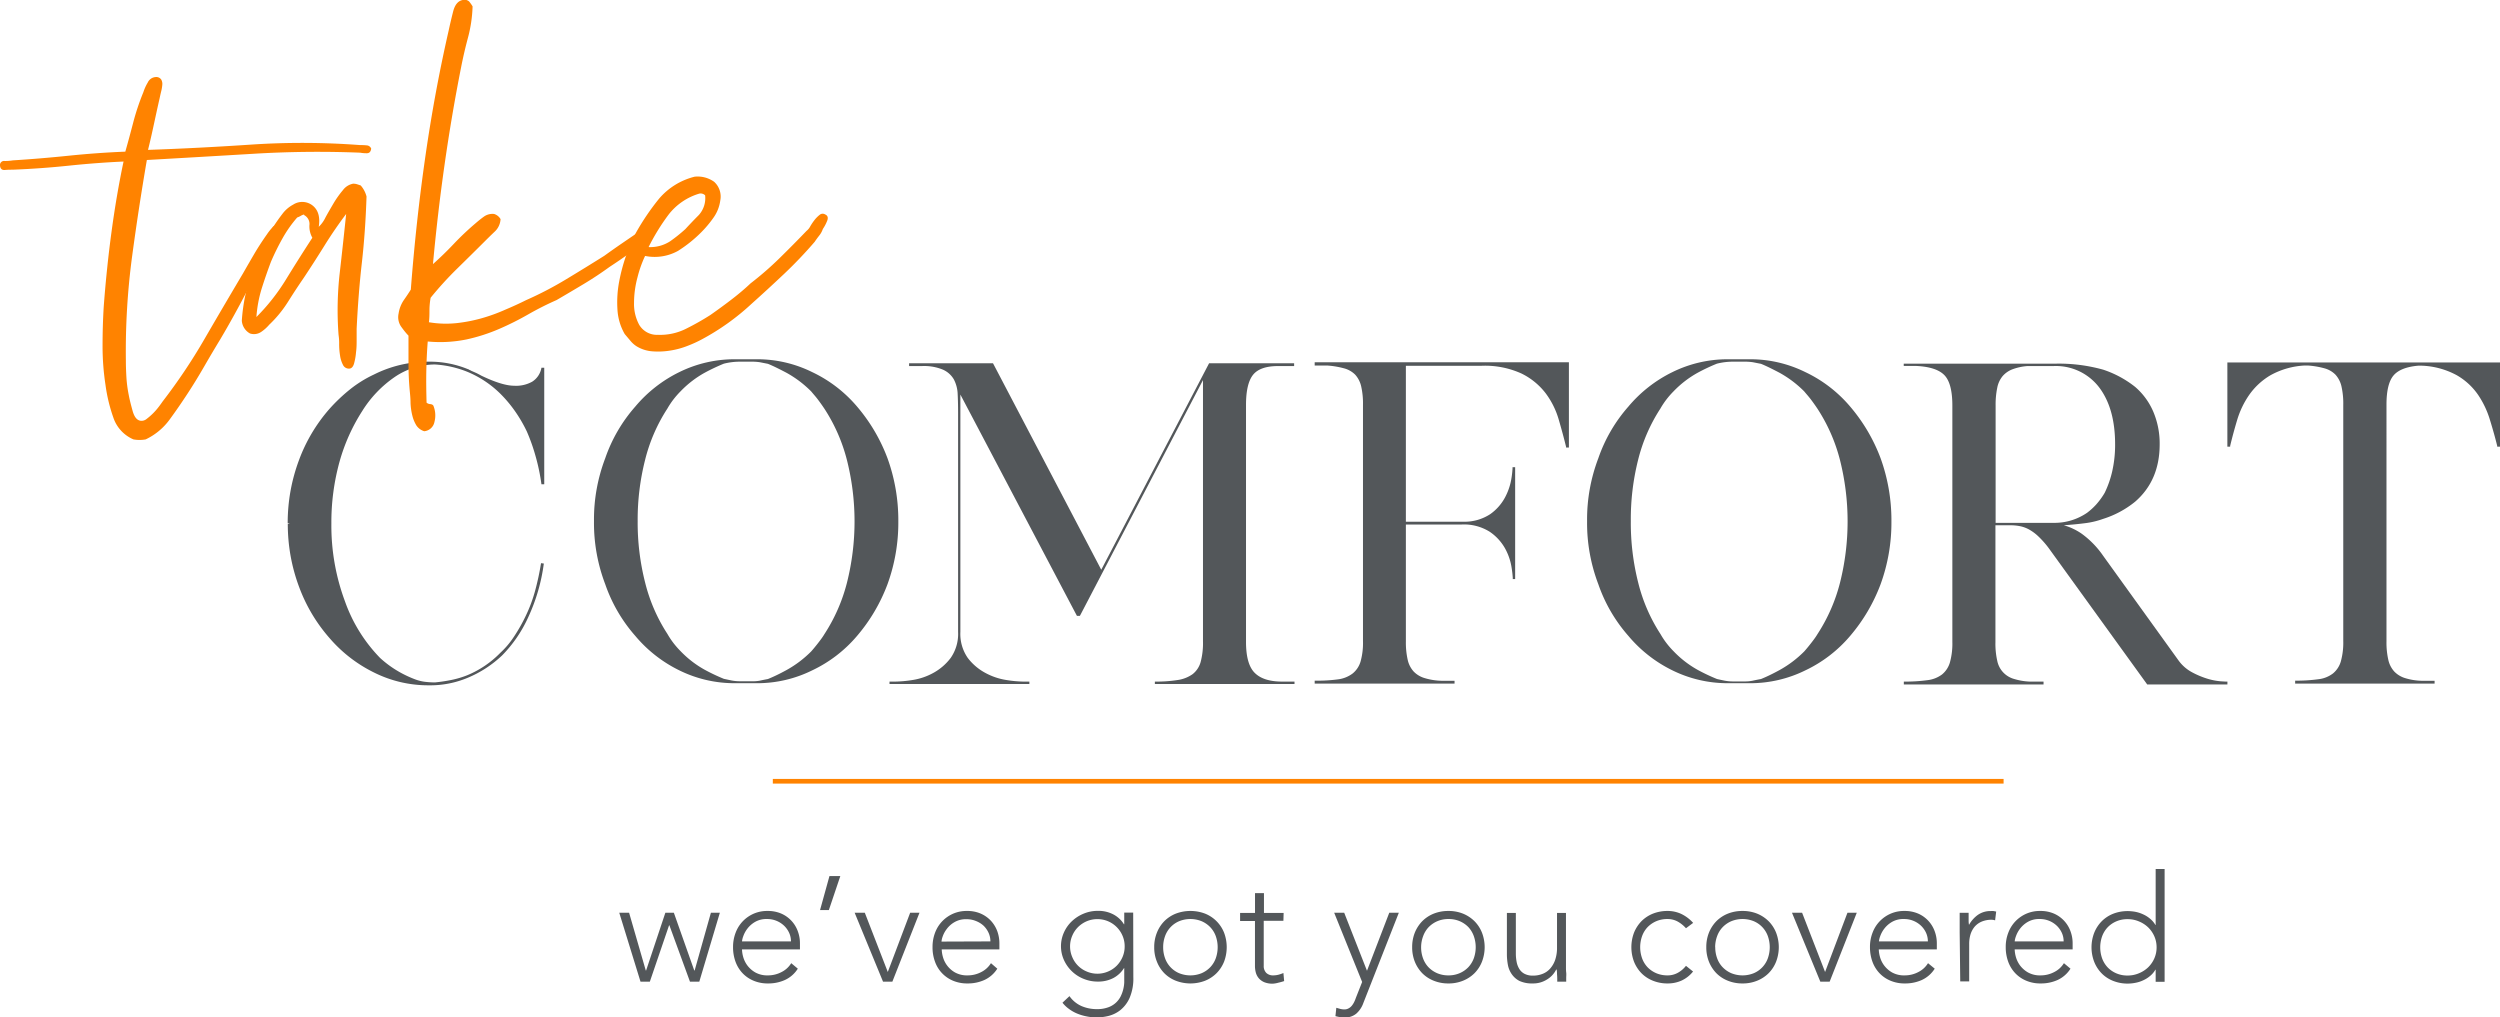 <svg xmlns="http://www.w3.org/2000/svg" viewBox="0 0 536.25 218.25"><defs><style>.cls-1{fill:#53575a;}.cls-2{fill:none;stroke:#ff8300;}.cls-3{fill:#ff8300;}</style></defs><g id="Layer_2" data-name="Layer 2"><g id="Layer_1-2" data-name="Layer 1"><path class="cls-1" d="M132.83,195.78h2.11l3.58,12.39h.07l4.13-12.39h1.82l4.38,12.39H149l3.49-12.39h1.92L150,210.57h-2l-4.42-12.1h-.06l-4.13,12.1h-2Z"/><path class="cls-1" d="M171.13,207.78a6.43,6.43,0,0,1-2.77,2.43,8.63,8.63,0,0,1-3.63.74,7.78,7.78,0,0,1-3.07-.58,6.87,6.87,0,0,1-2.37-1.61,7.08,7.08,0,0,1-1.52-2.47,9,9,0,0,1-.53-3.15,8.5,8.5,0,0,1,.55-3.07,7.17,7.17,0,0,1,6.85-4.67,7.22,7.22,0,0,1,3,.59,6.55,6.55,0,0,1,3.5,3.79,7.42,7.42,0,0,1,.45,2.53v1.34H159.16a6.6,6.6,0,0,0,.24,1.56,5.64,5.64,0,0,0,.88,1.84,5.58,5.58,0,0,0,1.72,1.53,5.27,5.27,0,0,0,2.76.64,6.16,6.16,0,0,0,2.85-.7,5.11,5.11,0,0,0,2.11-1.92Zm-1.47-5.85a4.35,4.35,0,0,0-.4-1.86,5,5,0,0,0-1.09-1.52,5.25,5.25,0,0,0-3.63-1.42,4.85,4.85,0,0,0-2.61.64,5.64,5.64,0,0,0-1.65,1.47,5.9,5.9,0,0,0-.86,1.61,4.41,4.41,0,0,0-.26,1.08Z"/><path class="cls-1" d="M177.92,187.91h2.33l-2.46,7.3H175.9Z"/><path class="cls-1" d="M183.32,195.78h2.18l4.93,12.71,4.8-12.71h2l-5.82,14.79h-2Z"/><path class="cls-1" d="M213.92,207.78a6.48,6.48,0,0,1-2.77,2.43,8.66,8.66,0,0,1-3.63.74,7.79,7.79,0,0,1-3.08-.58,6.9,6.9,0,0,1-3.88-4.08,8.79,8.79,0,0,1-.53-3.15,8.5,8.5,0,0,1,.54-3.07,7.17,7.17,0,0,1,6.85-4.67,7.19,7.19,0,0,1,3,.59,6.63,6.63,0,0,1,2.18,1.57,6.77,6.77,0,0,1,1.33,2.22,7.66,7.66,0,0,1,.44,2.53v1.34H202a6.6,6.6,0,0,0,.24,1.56,5.53,5.53,0,0,0,2.59,3.37,5.31,5.31,0,0,0,2.77.64,6.19,6.19,0,0,0,2.85-.7,5.18,5.18,0,0,0,2.11-1.92Zm-1.48-5.85a4.35,4.35,0,0,0-.4-1.86,5,5,0,0,0-1.08-1.52,5.22,5.22,0,0,0-1.64-1,5.16,5.16,0,0,0-2-.38,4.84,4.84,0,0,0-2.6.64,5.4,5.4,0,0,0-1.65,1.47,5.69,5.69,0,0,0-.87,1.61,4.24,4.24,0,0,0-.25,1.08Z"/><path class="cls-1" d="M243.1,209.61a10.53,10.53,0,0,1-.8,4.44,7,7,0,0,1-2,2.63,6.72,6.72,0,0,1-2.58,1.25A10.56,10.56,0,0,1,233,218a10.27,10.27,0,0,1-2-.61,8.16,8.16,0,0,1-1.74-1,6.77,6.77,0,0,1-1.36-1.31l1.5-1.41a6.22,6.22,0,0,0,2.56,2.12,8.25,8.25,0,0,0,3.27.67,6.9,6.9,0,0,0,2.48-.39,4.75,4.75,0,0,0,2.69-2.38,7.52,7.52,0,0,0,.54-1.5,7.6,7.6,0,0,0,.21-1.43c0-.45,0-.81,0-1.09v-2h-.06a6,6,0,0,1-2.26,2.11,7,7,0,0,1-3.34.77,7.94,7.94,0,0,1-3.08-.6,7.71,7.71,0,0,1-2.51-1.63,7.83,7.83,0,0,1-1.69-2.41,7.2,7.2,0,0,1,0-5.89,7.56,7.56,0,0,1,1.69-2.4,8.24,8.24,0,0,1,2.51-1.63,7.77,7.77,0,0,1,3.08-.61,6.84,6.84,0,0,1,3.34.77,5.88,5.88,0,0,1,2.26,2.11h.06v-2.5h1.92ZM241.24,203a5.71,5.71,0,0,0-.46-2.29,5.87,5.87,0,0,0-3.1-3.1,5.93,5.93,0,0,0-4.58,0,6,6,0,0,0-1.86,1.25,5.78,5.78,0,0,0-1.24,1.85,5.81,5.81,0,0,0,0,4.58,5.7,5.7,0,0,0,3.1,3.1,5.81,5.81,0,0,0,4.58,0,5.78,5.78,0,0,0,1.85-1.24,6,6,0,0,0,1.25-1.86A5.68,5.68,0,0,0,241.24,203Z"/><path class="cls-1" d="M247.58,203.17a8.14,8.14,0,0,1,.58-3.12,7.45,7.45,0,0,1,1.59-2.46,7.36,7.36,0,0,1,2.47-1.62,8.88,8.88,0,0,1,6.26,0,7.3,7.3,0,0,1,4.08,4.08,8.82,8.82,0,0,1,0,6.24,7.46,7.46,0,0,1-1.62,2.47,7.34,7.34,0,0,1-2.46,1.61,8.74,8.74,0,0,1-6.26,0,7.19,7.19,0,0,1-2.47-1.61,7.39,7.39,0,0,1-1.59-2.47A8.06,8.06,0,0,1,247.58,203.17Zm1.92,0a6.8,6.8,0,0,0,.4,2.36,5.47,5.47,0,0,0,3,3.21,6.42,6.42,0,0,0,4.87,0,5.7,5.7,0,0,0,1.85-1.29,5.54,5.54,0,0,0,1.17-1.92,7.13,7.13,0,0,0,0-4.71,5.54,5.54,0,0,0-1.17-1.92,5.7,5.7,0,0,0-1.85-1.29,6.42,6.42,0,0,0-4.87,0,5.47,5.47,0,0,0-3,3.21A6.79,6.79,0,0,0,249.5,203.17Z"/><path class="cls-1" d="M275.29,197.51h-4.22v9.63a2.09,2.09,0,0,0,.54,1.54,2.05,2.05,0,0,0,1.51.54,4.67,4.67,0,0,0,1.1-.14,7.5,7.5,0,0,0,1.07-.37l.16,1.73a11.45,11.45,0,0,1-1.25.35A5.47,5.47,0,0,1,273,211a4.72,4.72,0,0,1-1.77-.3,3.23,3.23,0,0,1-1.18-.82,3.19,3.19,0,0,1-.66-1.2,5.42,5.42,0,0,1-.2-1.49v-9.63H266v-1.73h3.2v-4.25h1.92v4.25h4.22Z"/><path class="cls-1" d="M292.44,215.14a5.44,5.44,0,0,1-1.5,2.27,3.74,3.74,0,0,1-2.56.84,6.22,6.22,0,0,1-1-.08q-.48-.09-.93-.21l.19-1.79.85.24a3.72,3.72,0,0,0,.88.11,1.81,1.81,0,0,0,.91-.23,2.24,2.24,0,0,0,.69-.57,4.24,4.24,0,0,0,.5-.79,6.77,6.77,0,0,0,.36-.88l1.35-3.42-6-14.85h2.15l4.89,12.45L298,195.78h2.05Z"/><path class="cls-1" d="M302.91,203.17a8.33,8.33,0,0,1,.57-3.12,7.64,7.64,0,0,1,1.6-2.46,7.36,7.36,0,0,1,2.47-1.62,8.42,8.42,0,0,1,3.13-.57,8.33,8.33,0,0,1,3.12.57,7.57,7.57,0,0,1,2.47,1.62,7.34,7.34,0,0,1,1.61,2.46,8.68,8.68,0,0,1,0,6.24,7.29,7.29,0,0,1-1.61,2.47,7.39,7.39,0,0,1-2.47,1.61,8.14,8.14,0,0,1-3.12.58,8.22,8.22,0,0,1-3.13-.58,7.19,7.19,0,0,1-2.47-1.61,7.57,7.57,0,0,1-1.6-2.47A8.25,8.25,0,0,1,302.91,203.17Zm1.92,0a6.8,6.8,0,0,0,.4,2.36,5.52,5.52,0,0,0,1.16,1.92,5.74,5.74,0,0,0,1.86,1.29,6,6,0,0,0,2.43.48,5.92,5.92,0,0,0,2.43-.48,5.63,5.63,0,0,0,1.86-1.29,5.7,5.7,0,0,0,1.17-1.92,7.13,7.13,0,0,0,0-4.71A5.7,5.7,0,0,0,315,198.9a5.63,5.63,0,0,0-1.86-1.29,5.92,5.92,0,0,0-2.43-.48,6,6,0,0,0-2.43.48,5.74,5.74,0,0,0-1.86,1.29,5.52,5.52,0,0,0-1.16,1.92A6.79,6.79,0,0,0,304.83,203.17Z"/><path class="cls-1" d="M335.9,206.41c0,.27,0,.61,0,1s0,.8.05,1.2,0,.79,0,1.14,0,.62,0,.82h-1.92c0-.56,0-1.09-.05-1.6a5.24,5.24,0,0,0-.08-1h-.1a5.1,5.1,0,0,1-1.92,2.1,5.55,5.55,0,0,1-3.13.88,6.43,6.43,0,0,1-2.83-.54A4.49,4.49,0,0,1,324.3,209a5.06,5.06,0,0,1-.85-2,12.37,12.37,0,0,1-.22-2.37v-8.8h1.92v8.71a9.08,9.08,0,0,0,.16,1.74,4.39,4.39,0,0,0,.56,1.52,2.82,2.82,0,0,0,1.12,1.07,3.79,3.79,0,0,0,1.87.4,5.38,5.38,0,0,0,2-.37,4.15,4.15,0,0,0,1.63-1.12,5.48,5.48,0,0,0,1.09-1.88,8,8,0,0,0,.4-2.68v-7.39h1.92Z"/><path class="cls-1" d="M363.16,208.39a6.83,6.83,0,0,1-2.46,1.94,7.23,7.23,0,0,1-3,.62,8.22,8.22,0,0,1-3.13-.58,7.19,7.19,0,0,1-2.47-1.61,7.57,7.57,0,0,1-1.6-2.47,8.82,8.82,0,0,1,0-6.24,7.64,7.64,0,0,1,1.6-2.46,7.36,7.36,0,0,1,2.47-1.62,8.42,8.42,0,0,1,3.13-.57,6.86,6.86,0,0,1,3,.67,8.15,8.15,0,0,1,2.48,1.89l-1.54,1.15a6.73,6.73,0,0,0-1.82-1.46,4.55,4.55,0,0,0-2.15-.52,6,6,0,0,0-2.43.48,5.74,5.74,0,0,0-1.86,1.29,5.52,5.52,0,0,0-1.16,1.92,7.13,7.13,0,0,0,0,4.71,5.52,5.52,0,0,0,1.16,1.92,5.74,5.74,0,0,0,1.86,1.29,6,6,0,0,0,2.43.48,4.48,4.48,0,0,0,2.23-.56,5.76,5.76,0,0,0,1.74-1.49Z"/><path class="cls-1" d="M366,203.17a8.33,8.33,0,0,1,.57-3.12,7.64,7.64,0,0,1,1.6-2.46,7.36,7.36,0,0,1,2.47-1.62,8.42,8.42,0,0,1,3.13-.57,8.33,8.33,0,0,1,3.12.57,7.57,7.57,0,0,1,2.47,1.62,7.34,7.34,0,0,1,1.61,2.46,8.68,8.68,0,0,1,0,6.24,7.29,7.29,0,0,1-1.61,2.47,7.39,7.39,0,0,1-2.47,1.61,8.14,8.14,0,0,1-3.12.58,8.22,8.22,0,0,1-3.13-.58,7.19,7.19,0,0,1-2.47-1.61,7.57,7.57,0,0,1-1.6-2.47A8.25,8.25,0,0,1,366,203.17Zm1.92,0a6.8,6.8,0,0,0,.4,2.36,5.4,5.4,0,0,0,1.17,1.92,5.7,5.7,0,0,0,1.85,1.29,6.42,6.42,0,0,0,4.87,0,5.47,5.47,0,0,0,3-3.21,7.13,7.13,0,0,0,0-4.71,5.47,5.47,0,0,0-3-3.21,6.42,6.42,0,0,0-4.87,0,5.7,5.7,0,0,0-1.85,1.29,5.4,5.4,0,0,0-1.17,1.92A6.79,6.79,0,0,0,367.9,203.17Z"/><path class="cls-1" d="M384.38,195.78h2.17l4.93,12.71,4.8-12.71h2l-5.82,14.79h-2Z"/><path class="cls-1" d="M415,207.78a6.48,6.48,0,0,1-2.77,2.43,8.66,8.66,0,0,1-3.63.74,7.74,7.74,0,0,1-3.07-.58,6.87,6.87,0,0,1-2.37-1.61,7.08,7.08,0,0,1-1.52-2.47,9,9,0,0,1-.53-3.15,8.29,8.29,0,0,1,.55-3.07,7.17,7.17,0,0,1,6.84-4.67,7.27,7.27,0,0,1,3,.59,6.55,6.55,0,0,1,3.5,3.79,7.42,7.42,0,0,1,.45,2.53v1.34H403a6.6,6.6,0,0,0,.24,1.56,5.45,5.45,0,0,0,.88,1.84,5.65,5.65,0,0,0,1.71,1.53,5.33,5.33,0,0,0,2.77.64,6.19,6.19,0,0,0,2.85-.7,5.11,5.11,0,0,0,2.11-1.92Zm-1.47-5.85a4.5,4.5,0,0,0-.4-1.86,5,5,0,0,0-1.09-1.52,5.25,5.25,0,0,0-3.63-1.42,4.85,4.85,0,0,0-2.61.64,5.64,5.64,0,0,0-1.65,1.47,5.9,5.9,0,0,0-.86,1.61,4.41,4.41,0,0,0-.26,1.08Z"/><path class="cls-1" d="M420.35,199.94c0-.27,0-.61,0-1s0-.79,0-1.2,0-.78,0-1.13,0-.63,0-.82h1.92c0,.56,0,1.09,0,1.6a5.1,5.1,0,0,0,.08,1,6.62,6.62,0,0,1,1.89-2.14,4.73,4.73,0,0,1,2.82-.83,2.59,2.59,0,0,1,.56,0l.56.11-.23,1.89a2.17,2.17,0,0,0-.73-.13,5.3,5.3,0,0,0-2.16.4,4.13,4.13,0,0,0-1.51,1.1,4.84,4.84,0,0,0-.88,1.65,7,7,0,0,0-.28,2v8.07h-1.92Z"/><path class="cls-1" d="M444.12,207.78a6.48,6.48,0,0,1-2.77,2.43,8.66,8.66,0,0,1-3.63.74,7.78,7.78,0,0,1-3.07-.58,6.87,6.87,0,0,1-2.37-1.61,7.08,7.08,0,0,1-1.52-2.47,9,9,0,0,1-.53-3.15,8.29,8.29,0,0,1,.55-3.07,7.17,7.17,0,0,1,6.85-4.67,7.22,7.22,0,0,1,3,.59,6.55,6.55,0,0,1,3.5,3.79,7.42,7.42,0,0,1,.45,2.53v1.34H432.15a6.6,6.6,0,0,0,.24,1.56,5.64,5.64,0,0,0,.88,1.84,5.58,5.58,0,0,0,1.72,1.53,5.27,5.27,0,0,0,2.76.64,6.19,6.19,0,0,0,2.85-.7,5.11,5.11,0,0,0,2.11-1.92Zm-1.47-5.85a4.35,4.35,0,0,0-.4-1.86,5,5,0,0,0-1.09-1.52,5.25,5.25,0,0,0-3.63-1.42,4.85,4.85,0,0,0-2.61.64,5.64,5.64,0,0,0-1.65,1.47,5.9,5.9,0,0,0-.86,1.61,4.41,4.41,0,0,0-.26,1.08Z"/><path class="cls-1" d="M462.39,208h-.06a4.81,4.81,0,0,1-1.12,1.33,6.23,6.23,0,0,1-1.46.93,6.71,6.71,0,0,1-1.64.54,8.4,8.4,0,0,1-1.7.18,8.28,8.28,0,0,1-3.14-.58,7.06,7.06,0,0,1-2.46-1.61,7.42,7.42,0,0,1-1.6-2.47,8.68,8.68,0,0,1,0-6.24,7.47,7.47,0,0,1,1.6-2.46,7.22,7.22,0,0,1,2.46-1.62,8.47,8.47,0,0,1,3.14-.57,9.16,9.16,0,0,1,1.7.17,7.19,7.19,0,0,1,1.64.55,6.23,6.23,0,0,1,1.46.93,4.91,4.91,0,0,1,1.12,1.32h.06v-12h1.92v24.2h-1.92Zm.2-4.8a5.85,5.85,0,0,0-.48-2.35,6.09,6.09,0,0,0-1.32-1.92,6.26,6.26,0,0,0-2-1.29,6.09,6.09,0,0,0-2.43-.48,5.92,5.92,0,0,0-2.43.48,5.63,5.63,0,0,0-1.86,1.29,5.7,5.7,0,0,0-1.17,1.92,7.13,7.13,0,0,0,0,4.71,5.7,5.7,0,0,0,1.17,1.92,5.63,5.63,0,0,0,1.86,1.29,5.92,5.92,0,0,0,2.43.48,6.09,6.09,0,0,0,2.43-.48,6.26,6.26,0,0,0,2-1.29,6.09,6.09,0,0,0,1.32-1.92A5.86,5.86,0,0,0,462.59,203.17Z"/><line class="cls-2" x1="165.77" y1="167.58" x2="429.77" y2="167.58"/><path class="cls-1" d="M62.05,112.32v-.09h-.34a39,39,0,0,1,.6-6.88,38.49,38.49,0,0,1,1.81-6.62,35.05,35.05,0,0,1,6.53-11,36.6,36.6,0,0,1,4.43-4.21,25.48,25.48,0,0,1,5.12-3.18A25.89,25.89,0,0,1,92,77.58a21.44,21.44,0,0,1,8.43,1.63h.08a.48.48,0,0,0,.35.17l.08.09,1.16.51c.38.18.76.38,1.17.61q4.47,2.14,7,2.15a7.07,7.07,0,0,0,3.87-.86,4.41,4.41,0,0,0,2-3h.6v25h-.6a43.26,43.26,0,0,0-1.25-6A40.26,40.26,0,0,0,113,92.54a30.25,30.25,0,0,0-2.53-4.34,27.71,27.71,0,0,0-3.06-3.66,22.06,22.06,0,0,0-7.22-4.81,22.3,22.3,0,0,0-6.88-1.55,15.39,15.39,0,0,0-8.6,2.66,24.56,24.56,0,0,0-7,7.31A40,40,0,0,0,72.84,99a48.88,48.88,0,0,0-1.76,13.29A46.51,46.51,0,0,0,74,129a33.22,33.22,0,0,0,7.53,12.13,22.81,22.81,0,0,0,4.21,3.05,24,24,0,0,0,3.44,1.59,9.31,9.31,0,0,0,2,.48,19.11,19.11,0,0,0,2.11.13,34.23,34.23,0,0,0,3.48-.52,19.93,19.93,0,0,0,3.4-1,21.22,21.22,0,0,0,7.14-4.82,18.54,18.54,0,0,0,3-3.57,35.44,35.44,0,0,0,2.45-4.34,31.51,31.51,0,0,0,2-5.33,56.37,56.37,0,0,0,1.29-6l.6.08a39.58,39.58,0,0,1-3.35,11.53,28.39,28.39,0,0,1-5.59,8.17,24.2,24.2,0,0,1-7.4,4.81A20.79,20.79,0,0,1,92,147a26,26,0,0,1-11.78-2.75,30,30,0,0,1-9.55-7.4,34.94,34.94,0,0,1-6.53-11,38.25,38.25,0,0,1-1.81-6.62,39,39,0,0,1-.6-6.88Z"/><path class="cls-1" d="M127.41,111.8a36.85,36.85,0,0,1,2.41-13.5,33,33,0,0,1,6.45-11.09,28.83,28.83,0,0,1,9.46-7.4,26.74,26.74,0,0,1,11.78-2.75h5a26.55,26.55,0,0,1,11.69,2.75,28.68,28.68,0,0,1,9.64,7.4,37.08,37.08,0,0,1,6.53,11.09,39.09,39.09,0,0,1,2.32,13.5,38.62,38.62,0,0,1-2.32,13.51,37.08,37.08,0,0,1-6.53,11.09,28.68,28.68,0,0,1-9.64,7.4,26.55,26.55,0,0,1-11.69,2.75h-5a26.74,26.74,0,0,1-11.78-2.75,28.83,28.83,0,0,1-9.46-7.4,33.12,33.12,0,0,1-6.45-11.09A36.87,36.87,0,0,1,127.41,111.8Zm9.37,0a52.26,52.26,0,0,0,1.6,13.16,36.08,36.08,0,0,0,4.77,11,17.55,17.55,0,0,0,1.33,2,18.37,18.37,0,0,0,1.51,1.72,21.87,21.87,0,0,0,5.2,4,41.52,41.52,0,0,0,4.08,1.93l1.64.35a9.48,9.48,0,0,0,1.8.17h2.58A8.22,8.22,0,0,0,163,146c.52-.12,1.09-.23,1.72-.35,1-.4,2.31-1,4-1.93a23.43,23.43,0,0,0,5.29-4c.46-.52.93-1.09,1.42-1.72s1-1.29,1.42-2a36.91,36.91,0,0,0,4.82-11,53.9,53.9,0,0,0,0-26.31,36.91,36.91,0,0,0-4.82-11c-.46-.69-.93-1.35-1.42-2s-1-1.2-1.42-1.72a23.43,23.43,0,0,0-5.29-4c-1.69-.89-3-1.53-4-1.93L163,77.7a11.23,11.23,0,0,0-1.72-.12h-2.58a14,14,0,0,0-3.44.43,41.52,41.52,0,0,0-4.08,1.93,21.87,21.87,0,0,0-5.2,4,18.37,18.37,0,0,0-1.51,1.72,17.55,17.55,0,0,0-1.33,2,36.08,36.08,0,0,0-4.77,11A52.18,52.18,0,0,0,136.78,111.8Z"/><path class="cls-1" d="M252.63,145.86a7.32,7.32,0,0,0,3.18-1.25,5,5,0,0,0,1.72-2.58,15.65,15.65,0,0,0,.51-4.43V92.54c0-2.75,0-5.12,0-7.09s0-3.29,0-3.92l-26.4,50.57H231L206,84.63v50.91a9,9,0,0,0,1.59,5.59,11.62,11.62,0,0,0,3.79,3.22,13.83,13.83,0,0,0,4.47,1.51,25.28,25.28,0,0,0,3.57.34h1.38v.52h-30v-.52h1.29a25.58,25.58,0,0,0,3.66-.34,13.46,13.46,0,0,0,4.43-1.51,11.67,11.67,0,0,0,3.74-3.22,9,9,0,0,0,1.59-5.59V88.41q0-2.05-.09-3.87a7.32,7.32,0,0,0-.81-3.14,5.06,5.06,0,0,0-2.33-2.1,10.47,10.47,0,0,0-4.51-.78H195v-.6h18l23.22,44.29,23.13-44.29h18.24v.6h-3.44c-2.58,0-4.38.63-5.38,1.89s-1.5,3.42-1.5,6.45v50.83q0,4.81,1.89,6.66c1.26,1.24,3.21,1.85,5.85,1.85h2.66v.52H247.72v-.52A29.37,29.37,0,0,0,252.63,145.86Z"/><path class="cls-1" d="M286.94,145.73a6.57,6.57,0,0,0,3.18-1.25,5.14,5.14,0,0,0,1.72-2.58,14.75,14.75,0,0,0,.52-4.38V86.86a16.57,16.57,0,0,0-.39-4,5.56,5.56,0,0,0-1.29-2.5A5.27,5.27,0,0,0,288.27,79a18.37,18.37,0,0,0-3.65-.6H282v-.69h54.53V96h-.61v-.17c-.46-1.89-1-3.86-1.59-5.89a17.56,17.56,0,0,0-2.79-5.59,14.64,14.64,0,0,0-5.16-4.22,18.89,18.89,0,0,0-8.6-1.67H301.56v33.45h12.3a10.06,10.06,0,0,0,5.8-1.63,10.39,10.39,0,0,0,3.14-3.53,13,13,0,0,0,1.34-3.78,20.19,20.19,0,0,0,.3-2.5v-.26H325v24h-.51v-.26a22.79,22.79,0,0,0-.3-2.49,12.29,12.29,0,0,0-1.38-3.87,10.55,10.55,0,0,0-3.27-3.53,10.37,10.37,0,0,0-6.06-1.55H301.56V137.6a16.77,16.77,0,0,0,.39,3.92,5.47,5.47,0,0,0,1.29,2.53,5.38,5.38,0,0,0,2.41,1.42,13.67,13.67,0,0,0,3.65.56H312v.6H282V146A33.48,33.48,0,0,0,286.94,145.73Z"/><path class="cls-1" d="M340.43,111.8a36.85,36.85,0,0,1,2.41-13.5,33,33,0,0,1,6.45-11.09,28.83,28.83,0,0,1,9.46-7.4,26.74,26.74,0,0,1,11.78-2.75h5a26.63,26.63,0,0,1,11.7,2.75,28.64,28.64,0,0,1,9.63,7.4,37.08,37.08,0,0,1,6.53,11.09,39.09,39.09,0,0,1,2.32,13.5,38.62,38.62,0,0,1-2.32,13.51,37.08,37.08,0,0,1-6.53,11.09,28.64,28.64,0,0,1-9.63,7.4,26.63,26.63,0,0,1-11.7,2.75h-5a26.74,26.74,0,0,1-11.78-2.75,28.83,28.83,0,0,1-9.46-7.4,33.12,33.12,0,0,1-6.45-11.09A36.87,36.87,0,0,1,340.43,111.8Zm9.38,0A52.27,52.27,0,0,0,351.4,125a36.08,36.08,0,0,0,4.77,11,17.55,17.55,0,0,0,1.33,2,18.37,18.37,0,0,0,1.51,1.72,21.87,21.87,0,0,0,5.2,4,40.45,40.45,0,0,0,4.09,1.93c.51.12,1.05.23,1.63.35a9.48,9.48,0,0,0,1.8.17h2.58A8.22,8.22,0,0,0,376,146c.52-.12,1.09-.23,1.73-.35,1-.4,2.3-1,4-1.93a23.43,23.43,0,0,0,5.29-4c.46-.52.93-1.09,1.42-1.72s1-1.29,1.42-2a36.91,36.91,0,0,0,4.82-11,53.9,53.9,0,0,0,0-26.31,36.91,36.91,0,0,0-4.82-11c-.46-.69-.93-1.35-1.42-2s-1-1.2-1.42-1.72a23.43,23.43,0,0,0-5.29-4c-1.69-.89-3-1.53-4-1.93L376,77.7a11.23,11.23,0,0,0-1.72-.12h-2.58a13.9,13.9,0,0,0-3.43.43,40.45,40.45,0,0,0-4.09,1.93,21.87,21.87,0,0,0-5.2,4,18.37,18.37,0,0,0-1.51,1.72,17.55,17.55,0,0,0-1.33,2,36.08,36.08,0,0,0-4.77,11A52.19,52.19,0,0,0,349.81,111.8Z"/><path class="cls-1" d="M408.37,146.81v-.61h.09a34.46,34.46,0,0,0,4.94-.3,6.42,6.42,0,0,0,3.18-1.24,5.21,5.21,0,0,0,1.68-2.58,15.16,15.16,0,0,0,.52-4.39V87c0-3.16-.56-5.32-1.68-6.5s-3.11-1.85-6-2h-2.75V78h32.77a35.34,35.34,0,0,1,10,1.29A22.21,22.21,0,0,1,458,83a14.56,14.56,0,0,1,3.91,5.38,17.5,17.5,0,0,1,1.34,6.92q0,7.74-5.25,12.3a20.67,20.67,0,0,1-6.88,3.7,17.83,17.83,0,0,1-4,.94c-1.4.18-2.88.32-4.43.43a13,13,0,0,1,3.83,1.81,19.41,19.41,0,0,1,4.6,4.73l16.17,22.45a8.56,8.56,0,0,0,2.88,2.53,17.92,17.92,0,0,0,3.27,1.38,13.86,13.86,0,0,0,2.79.56c.81.06,1.29.08,1.47.08h.08v.61h-17.2l-21-29.07a19.75,19.75,0,0,0-2.37-2.71,9.86,9.86,0,0,0-2.06-1.51,6.83,6.83,0,0,0-1.94-.68,10.54,10.54,0,0,0-2-.18h-3.19v25.12a16.57,16.57,0,0,0,.39,3.95,5.06,5.06,0,0,0,3.66,3.91,13.09,13.09,0,0,0,3.61.56h2.66v.61h-30Zm19.69-34.66h12.39a12.36,12.36,0,0,0,7.22-2.15,13.85,13.85,0,0,0,1.94-1.76,15.55,15.55,0,0,0,1.85-2.54,21.33,21.33,0,0,0,1.63-4.69,25.62,25.62,0,0,0,.6-5.72q0-7.4-3.18-11.87a11.67,11.67,0,0,0-10.06-4.9h-5.59a11.76,11.76,0,0,0-3.18.69,5.29,5.29,0,0,0-2.11,1.46,5.53,5.53,0,0,0-1.16,2.5,17.62,17.62,0,0,0-.35,3.78v25.2Z"/><path class="cls-1" d="M535.65,95.81v-.17Q535,93,534.1,90.09a19.64,19.64,0,0,0-2.54-5.38A14,14,0,0,0,527,80.5a17,17,0,0,0-7.53-2.06h-.77q-3.8.34-5.29,2.1c-1,1.18-1.51,3.26-1.51,6.24V137.6a16.77,16.77,0,0,0,.39,3.92,5.47,5.47,0,0,0,1.29,2.53,5.4,5.4,0,0,0,2.37,1.42,13.09,13.09,0,0,0,3.61.56h2.66v.6H492.31V146a34.46,34.46,0,0,0,4.94-.3,6.33,6.33,0,0,0,3.18-1.25,5.21,5.21,0,0,0,1.68-2.58,15.08,15.08,0,0,0,.52-4.38V86.86a16.57,16.57,0,0,0-.39-4,5.56,5.56,0,0,0-1.29-2.5A5.24,5.24,0,0,0,498.58,79a17.56,17.56,0,0,0-3.61-.6h-.51A16.79,16.79,0,0,0,487,80.5a14.65,14.65,0,0,0-4.55,4.21,18.92,18.92,0,0,0-2.58,5.38Q479,93,478.37,95.64v.17h-.6V77.75h58.48V95.81Z"/><path class="cls-3" d="M31.75,32.15Q42.51,31.78,54.12,31a165.26,165.26,0,0,1,23.13.12c.42,0,.87,0,1.37.06a1.1,1.1,0,0,1,1,.69c-.08.67-.39,1-.93,1a7.67,7.67,0,0,1-1.44-.12A228.61,228.61,0,0,0,54.12,33q-11.49.69-22.62,1.32-1.76,10.24-3.19,20.87A153.89,153.89,0,0,0,27,77.4Q27,79,27.12,81a28.1,28.1,0,0,0,.5,3.75c.17.92.44,2,.82,3.37s.94,2,1.68,2.13a1.7,1.7,0,0,0,1.32-.38,13.54,13.54,0,0,0,2.62-2.62c.38-.5.65-.88.82-1.13a121.31,121.31,0,0,0,8.93-13.31Q47.76,66,52.12,58.65q1.14-2,2.38-4.12c.83-1.42,1.75-2.83,2.75-4.25a11.71,11.71,0,0,1,1.13-1.44,1.09,1.09,0,0,1,1.24-.44c.67.34.8.86.38,1.56a18.5,18.5,0,0,1-1,1.57q-3.12,5.25-5.88,10.62T47.25,72.78c-1.17,1.92-2.31,3.85-3.44,5.81s-2.31,3.9-3.56,5.81S37.71,88.19,36.38,90a13.52,13.52,0,0,1-5.13,4.25,7.26,7.26,0,0,1-2.63,0,7.76,7.76,0,0,1-4.31-4.69,34.86,34.86,0,0,1-1.69-7.06A54.73,54.73,0,0,1,22,74.21q0-4.3.25-8.43.63-8.37,1.69-16.19T26.5,34.65q-5.74.26-11.69.88c-4,.42-8,.71-12.06.87-.5,0-1.06,0-1.69.06s-1-.26-1.06-.93a.88.88,0,0,1,1-1,10,10,0,0,0,1.75-.13q5.88-.37,12-1t12.13-.87c.5-1.75,1.06-3.82,1.68-6.19a51.43,51.43,0,0,1,2.19-6.56,9.88,9.88,0,0,1,.94-2.07,2,2,0,0,1,1.69-1.18,1.29,1.29,0,0,1,1.18.5,1.85,1.85,0,0,1,.25,1.18,8.71,8.71,0,0,1-.25,1.44c-.12.5-.23,1-.31,1.38-.42,1.83-.83,3.73-1.25,5.68S32.17,30.49,31.75,32.15Z"/><path class="cls-3" d="M74.25,45.9c-1.58,2.09-3.13,4.34-4.63,6.75s-3,4.75-4.5,7Q63.5,62,61.75,64.78a25.48,25.48,0,0,1-4,4.87A8.46,8.46,0,0,1,56,71.21a2.74,2.74,0,0,1-2.38.32,3.41,3.41,0,0,1-1.75-2.75A38.78,38.78,0,0,1,54.19,57.9a50.69,50.69,0,0,1,4.43-9.25c.59-.91,1.23-1.83,1.94-2.75a7,7,0,0,1,2.31-2,3.58,3.58,0,0,1,4.19.19q1.81,1.44,1.31,4.56a6.7,6.7,0,0,0,1.44-2c.54-1,1.13-2,1.75-3.06a21.23,21.23,0,0,1,2-2.81,3.54,3.54,0,0,1,2.19-1.38,2.84,2.84,0,0,1,.87.13l.75.25a5.68,5.68,0,0,1,1.25,2.37q-.24,7.5-1,14.19T76.5,70.53v2.25c0,.92,0,1.83-.13,2.75A13,13,0,0,1,75.94,78c-.21.71-.57,1.07-1.07,1.07a1.4,1.4,0,0,1-1.31-.82,6.12,6.12,0,0,1-.62-2,14.94,14.94,0,0,1-.19-2.43,11.88,11.88,0,0,0-.13-2,70.42,70.42,0,0,1,.25-13.25Q73.62,52,74.25,45.9Zm-9,.25c0-.08,0-.12-.13-.12a2.82,2.82,0,0,0-.68.31,3.62,3.62,0,0,1-.69.31,26.55,26.55,0,0,0-3.13,4.44,52.85,52.85,0,0,0-2.5,5.06c-.66,1.75-1.31,3.61-1.93,5.56A27.34,27.34,0,0,0,55,68,43.54,43.54,0,0,0,61.31,60Q64.13,55.4,67,51a5,5,0,0,1-.63-2.69A2.14,2.14,0,0,0,65.25,46.15Z"/><path class="cls-3" d="M92.87,56.65q2.25-2,4.44-4.31A60.09,60.09,0,0,1,102,47.9c.58-.5,1.19-1,1.81-1.44A3.13,3.13,0,0,1,106,45.9,2.42,2.42,0,0,1,107.37,47a3.94,3.94,0,0,1-1.25,2.68c-.75.71-1.45,1.4-2.12,2.07-1.92,1.92-3.9,3.87-5.94,5.87a74,74,0,0,0-5.69,6.25,15.45,15.45,0,0,0-.25,2.63c0,.83,0,1.71-.12,2.62a21.75,21.75,0,0,0,5.94.19,33.22,33.22,0,0,0,5.43-1.06,37,37,0,0,0,5-1.82q2.38-1,4.5-2.06a75.79,75.79,0,0,0,8.63-4.5q4.13-2.49,8.12-5,1.88-1.36,3.82-2.69t3.93-2.68a2.51,2.51,0,0,0,1.5-.75,1,1,0,0,1,1.5,0,1.13,1.13,0,0,1-.37,1.5,5.45,5.45,0,0,0-1.25,1.12,49.16,49.16,0,0,1-3.88,3.06q-2,1.44-4.12,2.82c-1.83,1.33-3.69,2.56-5.56,3.68s-3.82,2.28-5.82,3.44a66.08,66.08,0,0,0-6.06,3.06,61.74,61.74,0,0,1-6.25,3.13,37.92,37.92,0,0,1-7,2.25,28.17,28.17,0,0,1-8.31.44c-.17,2.17-.27,4.35-.31,6.56s0,4.4.06,6.56a1.32,1.32,0,0,0,.81.31c.38.05.61.19.69.44a5.48,5.48,0,0,1,.19,3.38,2.47,2.47,0,0,1-2.19,2,3.12,3.12,0,0,1-1.69-1.25,7.41,7.41,0,0,1-.87-2.13,13.21,13.21,0,0,1-.38-2.69c0-.95-.1-1.89-.19-2.81-.16-1.83-.25-3.75-.25-5.75V72C87,71.36,86.5,70.7,86,70a3.59,3.59,0,0,1-.5-2.75,6.87,6.87,0,0,1,1.12-2.88q.88-1.25,1.5-2.25,1.13-14.74,3.13-28.62t5-27c.25-1.17.56-2.5.94-4S98.25.2,99.25,0a1.5,1.5,0,0,1,1.37.31,8.1,8.1,0,0,1,.75,1.06,29.33,29.33,0,0,1-1,6.75q-.87,3.26-1.5,6.5-2,10.12-3.5,20.63T92.87,56.65Z"/><path class="cls-3" d="M138.37,54.9a25,25,0,0,0-1.62,4.56A21.33,21.33,0,0,0,136,65a9.38,9.38,0,0,0,1.12,4.69,4.42,4.42,0,0,0,4,2.13,12.4,12.4,0,0,0,6.19-1.38,55.7,55.7,0,0,0,5.06-2.87q2.5-1.75,4.69-3.44T161,60.78a68.74,68.74,0,0,0,6.19-5.38q2.92-2.86,5.81-5.87a3.08,3.08,0,0,0,.81-1,11.91,11.91,0,0,1,.94-1.38,6.64,6.64,0,0,1,1.06-1.06A1,1,0,0,1,177,46c.58.25.71.75.37,1.5a8.57,8.57,0,0,1-.87,1.62,4.63,4.63,0,0,1-.75,1.38c-.33.42-.67.87-1,1.37a92.89,92.89,0,0,1-6.56,6.88q-3.45,3.26-7.07,6.5a50.92,50.92,0,0,1-10.5,7.5,25.5,25.5,0,0,1-3.12,1.43,17.43,17.43,0,0,1-3.63,1,16.14,16.14,0,0,1-3.81.19,7.54,7.54,0,0,1-3.56-1.12,5.72,5.72,0,0,1-1.31-1.19L134,71.65a11.83,11.83,0,0,1-1.56-5.31,23.87,23.87,0,0,1,.37-5.94A38.3,38.3,0,0,1,136.37,50a52.15,52.15,0,0,1,5-7.38A14.69,14.69,0,0,1,149,37.9,6.08,6.08,0,0,1,153.19,39a4.28,4.28,0,0,1,1.31,4,8.21,8.21,0,0,1-1.5,3.75,23.51,23.51,0,0,1-2.63,3.12,28.33,28.33,0,0,1-4.93,3.94A10.32,10.32,0,0,1,138.37,54.9ZM150,41.53a13,13,0,0,0-6.63,4.56A46.08,46.08,0,0,0,139.12,53a7.83,7.83,0,0,0,4.63-1.25A33,33,0,0,0,147,49.15c.92-1,1.87-2,2.87-3a5.39,5.39,0,0,0,1.38-4.25A1.37,1.37,0,0,0,150,41.53Z"/></g></g></svg>